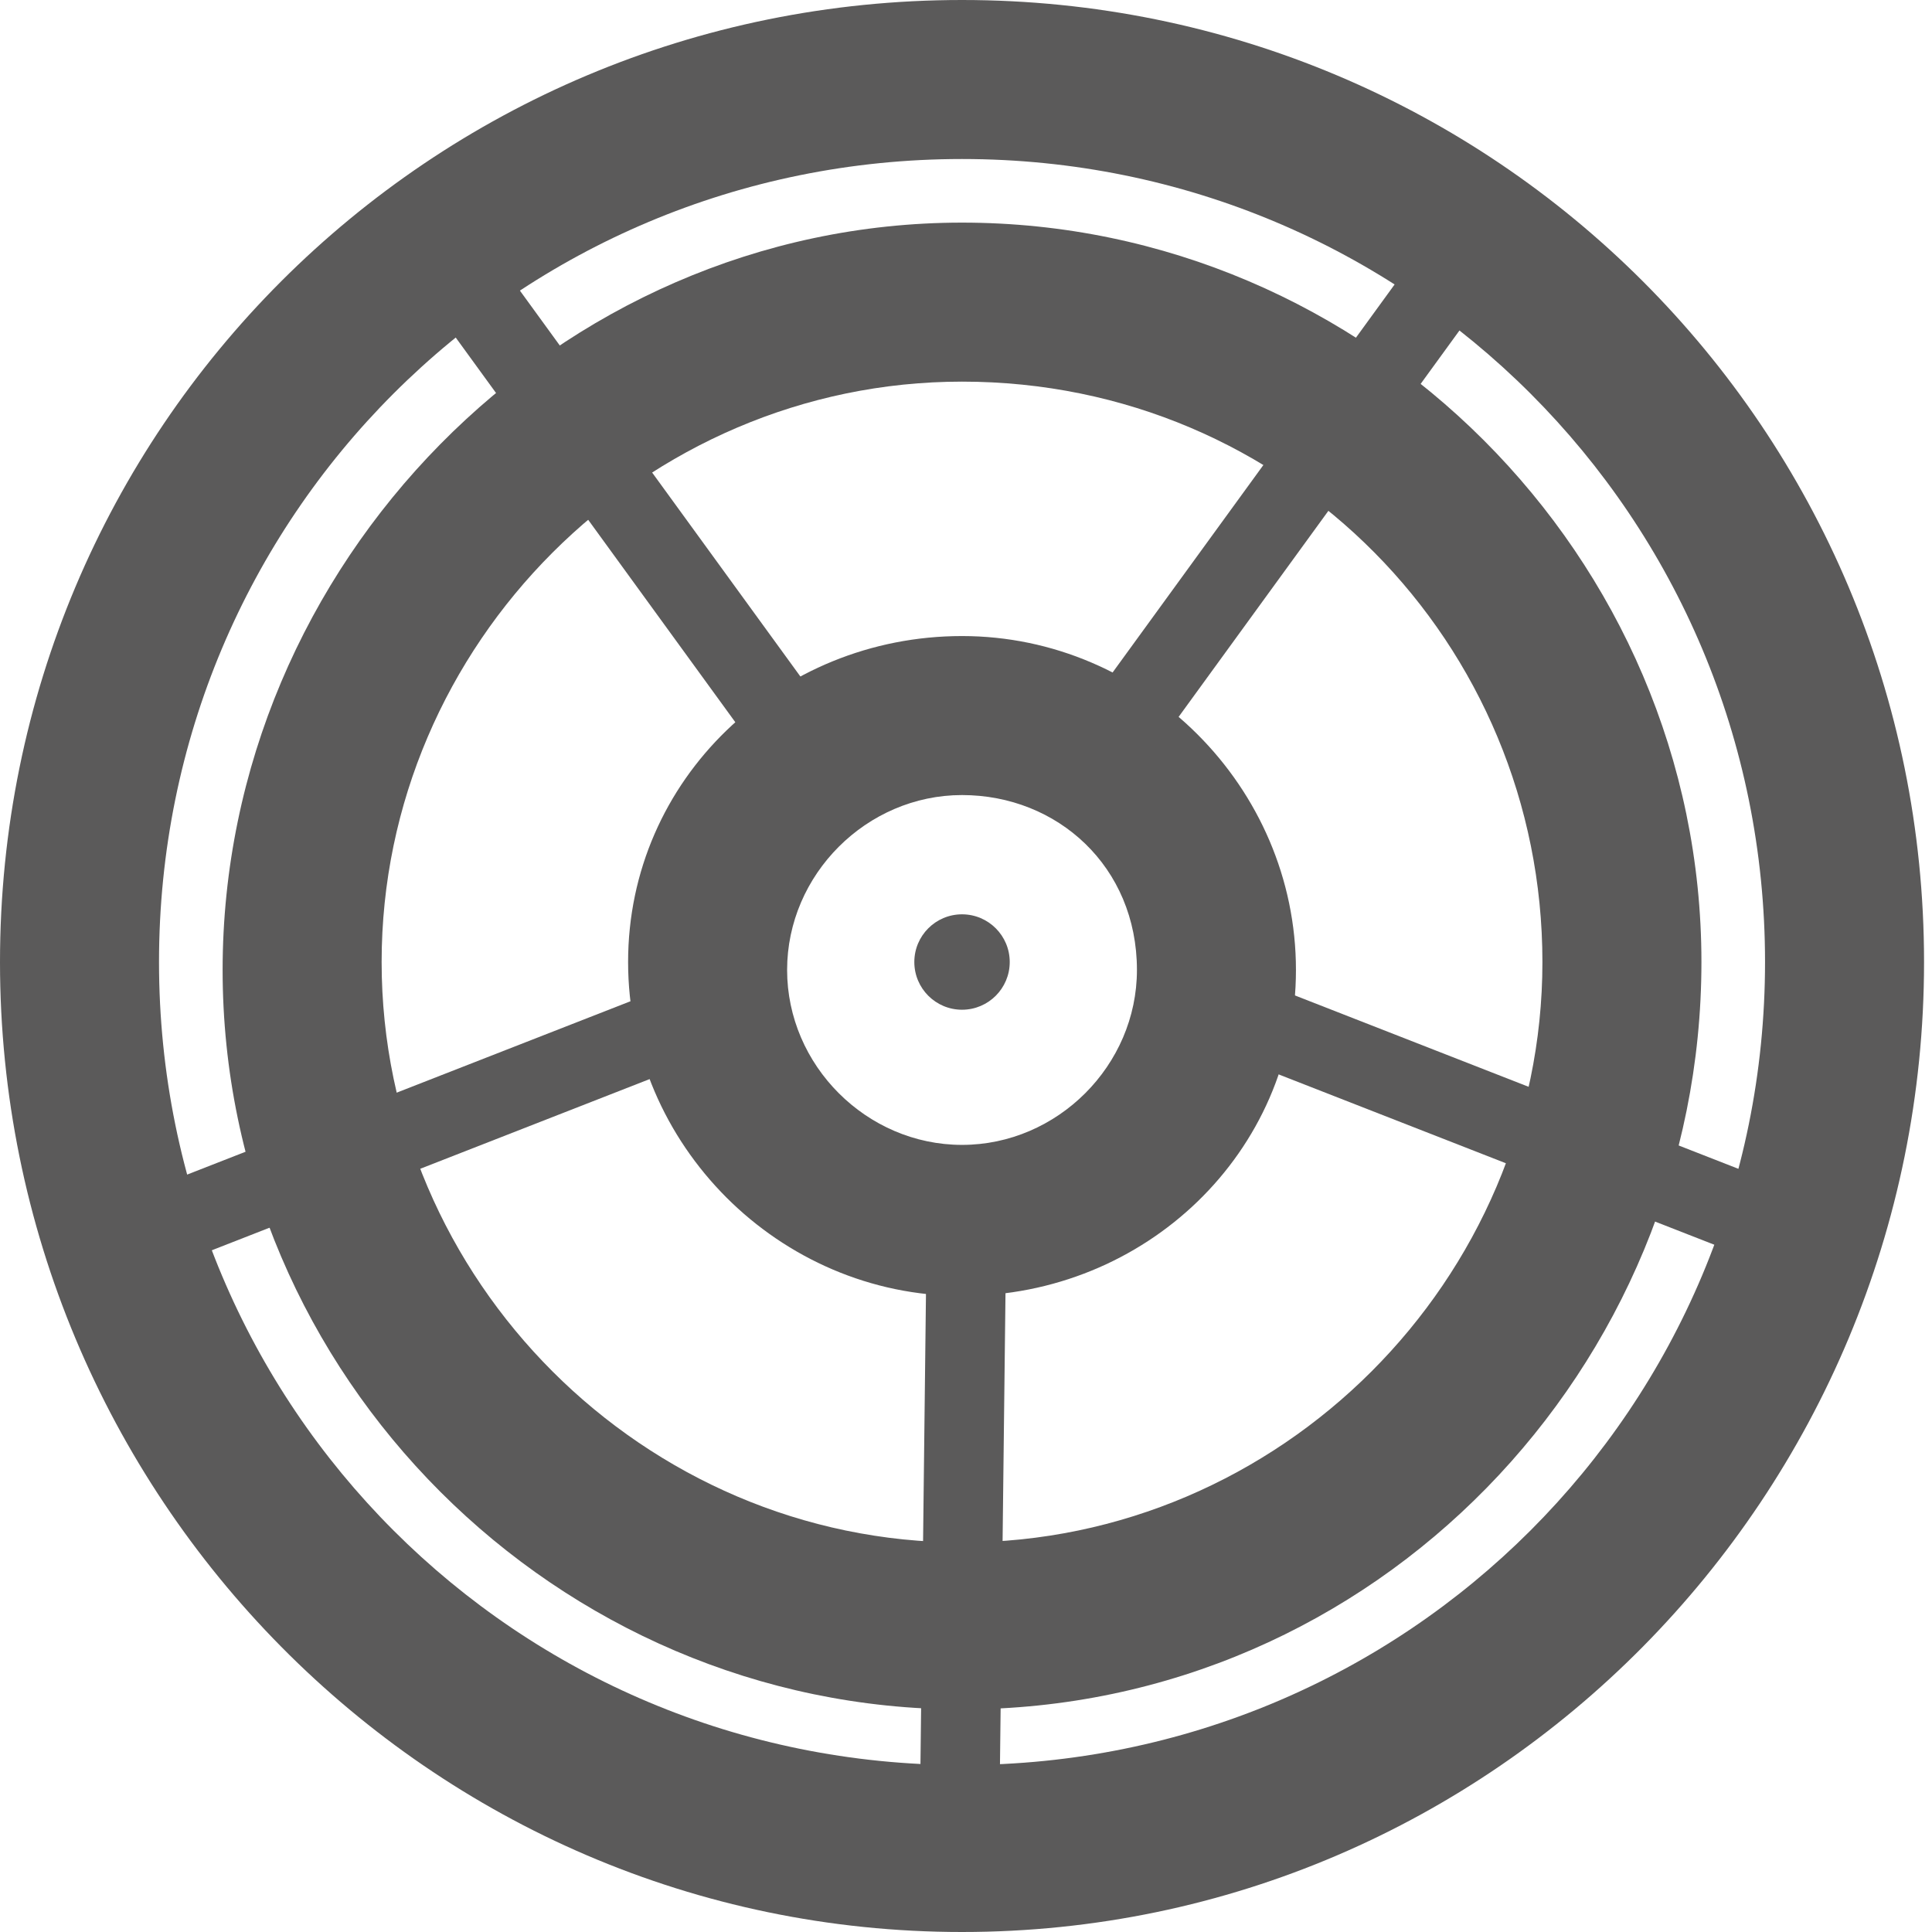 <?xml version="1.0" encoding="utf-8"?>
<!-- Generator: Adobe Illustrator 21.0.0, SVG Export Plug-In . SVG Version: 6.00 Build 0)  -->
<svg version="1.1" id="Layer_4" xmlns="http://www.w3.org/2000/svg" xmlns:xlink="http://www.w3.org/1999/xlink" x="0px" y="0px"
	 viewBox="0 0 24.3 24.3" style="enable-background:new 0 0 24.3 24.3;" xml:space="preserve">
<style type="text/css">
	.st0{fill:#5B5A5A;}
</style>
<g>
	<path class="st0" d="M12.1,24.3C5.4,24.3,0,18.8,0,12.1S5.4,0,12.1,0s12.1,5.4,12.1,12.1S18.8,24.3,12.1,24.3z M12.1,2
		C6.5,2,2,6.5,2,12.1s4.5,10.1,10.1,10.1s10.1-4.5,10.1-10.1S17.7,2,12.1,2z"/>
</g>
<g>
	<path class="st0" d="M12.1,21.5c-5.1,0-9.3-4.2-9.3-9.3S7,2.8,12.1,2.8s9.3,4.2,9.3,9.3S17.3,21.5,12.1,21.5z M12.1,4.8
		c-4,0-7.3,3.3-7.3,7.3s3.3,7.3,7.3,7.3s7.3-3.3,7.3-7.3S16.2,4.8,12.1,4.8z"/>
</g>
<g>
	<path class="st0" d="M12.1,16.3c-2.3,0-4.2-1.9-4.2-4.2S9.8,8,12.1,8s4.2,1.9,4.2,4.2S14.4,16.3,12.1,16.3z M12.1,10
		c-1.2,0-2.2,1-2.2,2.2c0,1.2,1,2.2,2.2,2.2s2.2-1,2.2-2.2C14.3,10.9,13.3,10,12.1,10z"/>
</g>
<g>
	<circle class="st0" cx="12.1" cy="12.1" r="0.6"/>
</g>
<g>
	<rect x="1.7" y="13.6" transform="matrix(0.931 -0.364 0.364 0.931 -4.771 2.962)" class="st0" width="7.5" height="1"/>
</g>
<g>
	<rect x="18.5" y="10.4" transform="matrix(0.364 -0.931 0.931 0.364 -1.105 26.65)" class="st0" width="1" height="7.5"/>
</g>
<g>
	
		<rect x="8.1" y="18.8" transform="matrix(1.171795e-02 -1 1 1.171795e-02 -7.33 31.12)" class="st0" width="8" height="1"/>
</g>
<g>
	<rect x="7.4" y="2.3" transform="matrix(0.809 -0.588 0.588 0.809 -2.254 5.846)" class="st0" width="1" height="8.1"/>
</g>
<g>
	<rect x="12" y="5.9" transform="matrix(0.588 -0.809 0.809 0.588 1.467 15.657)" class="st0" width="8.1" height="1"/>
</g>
</svg>

